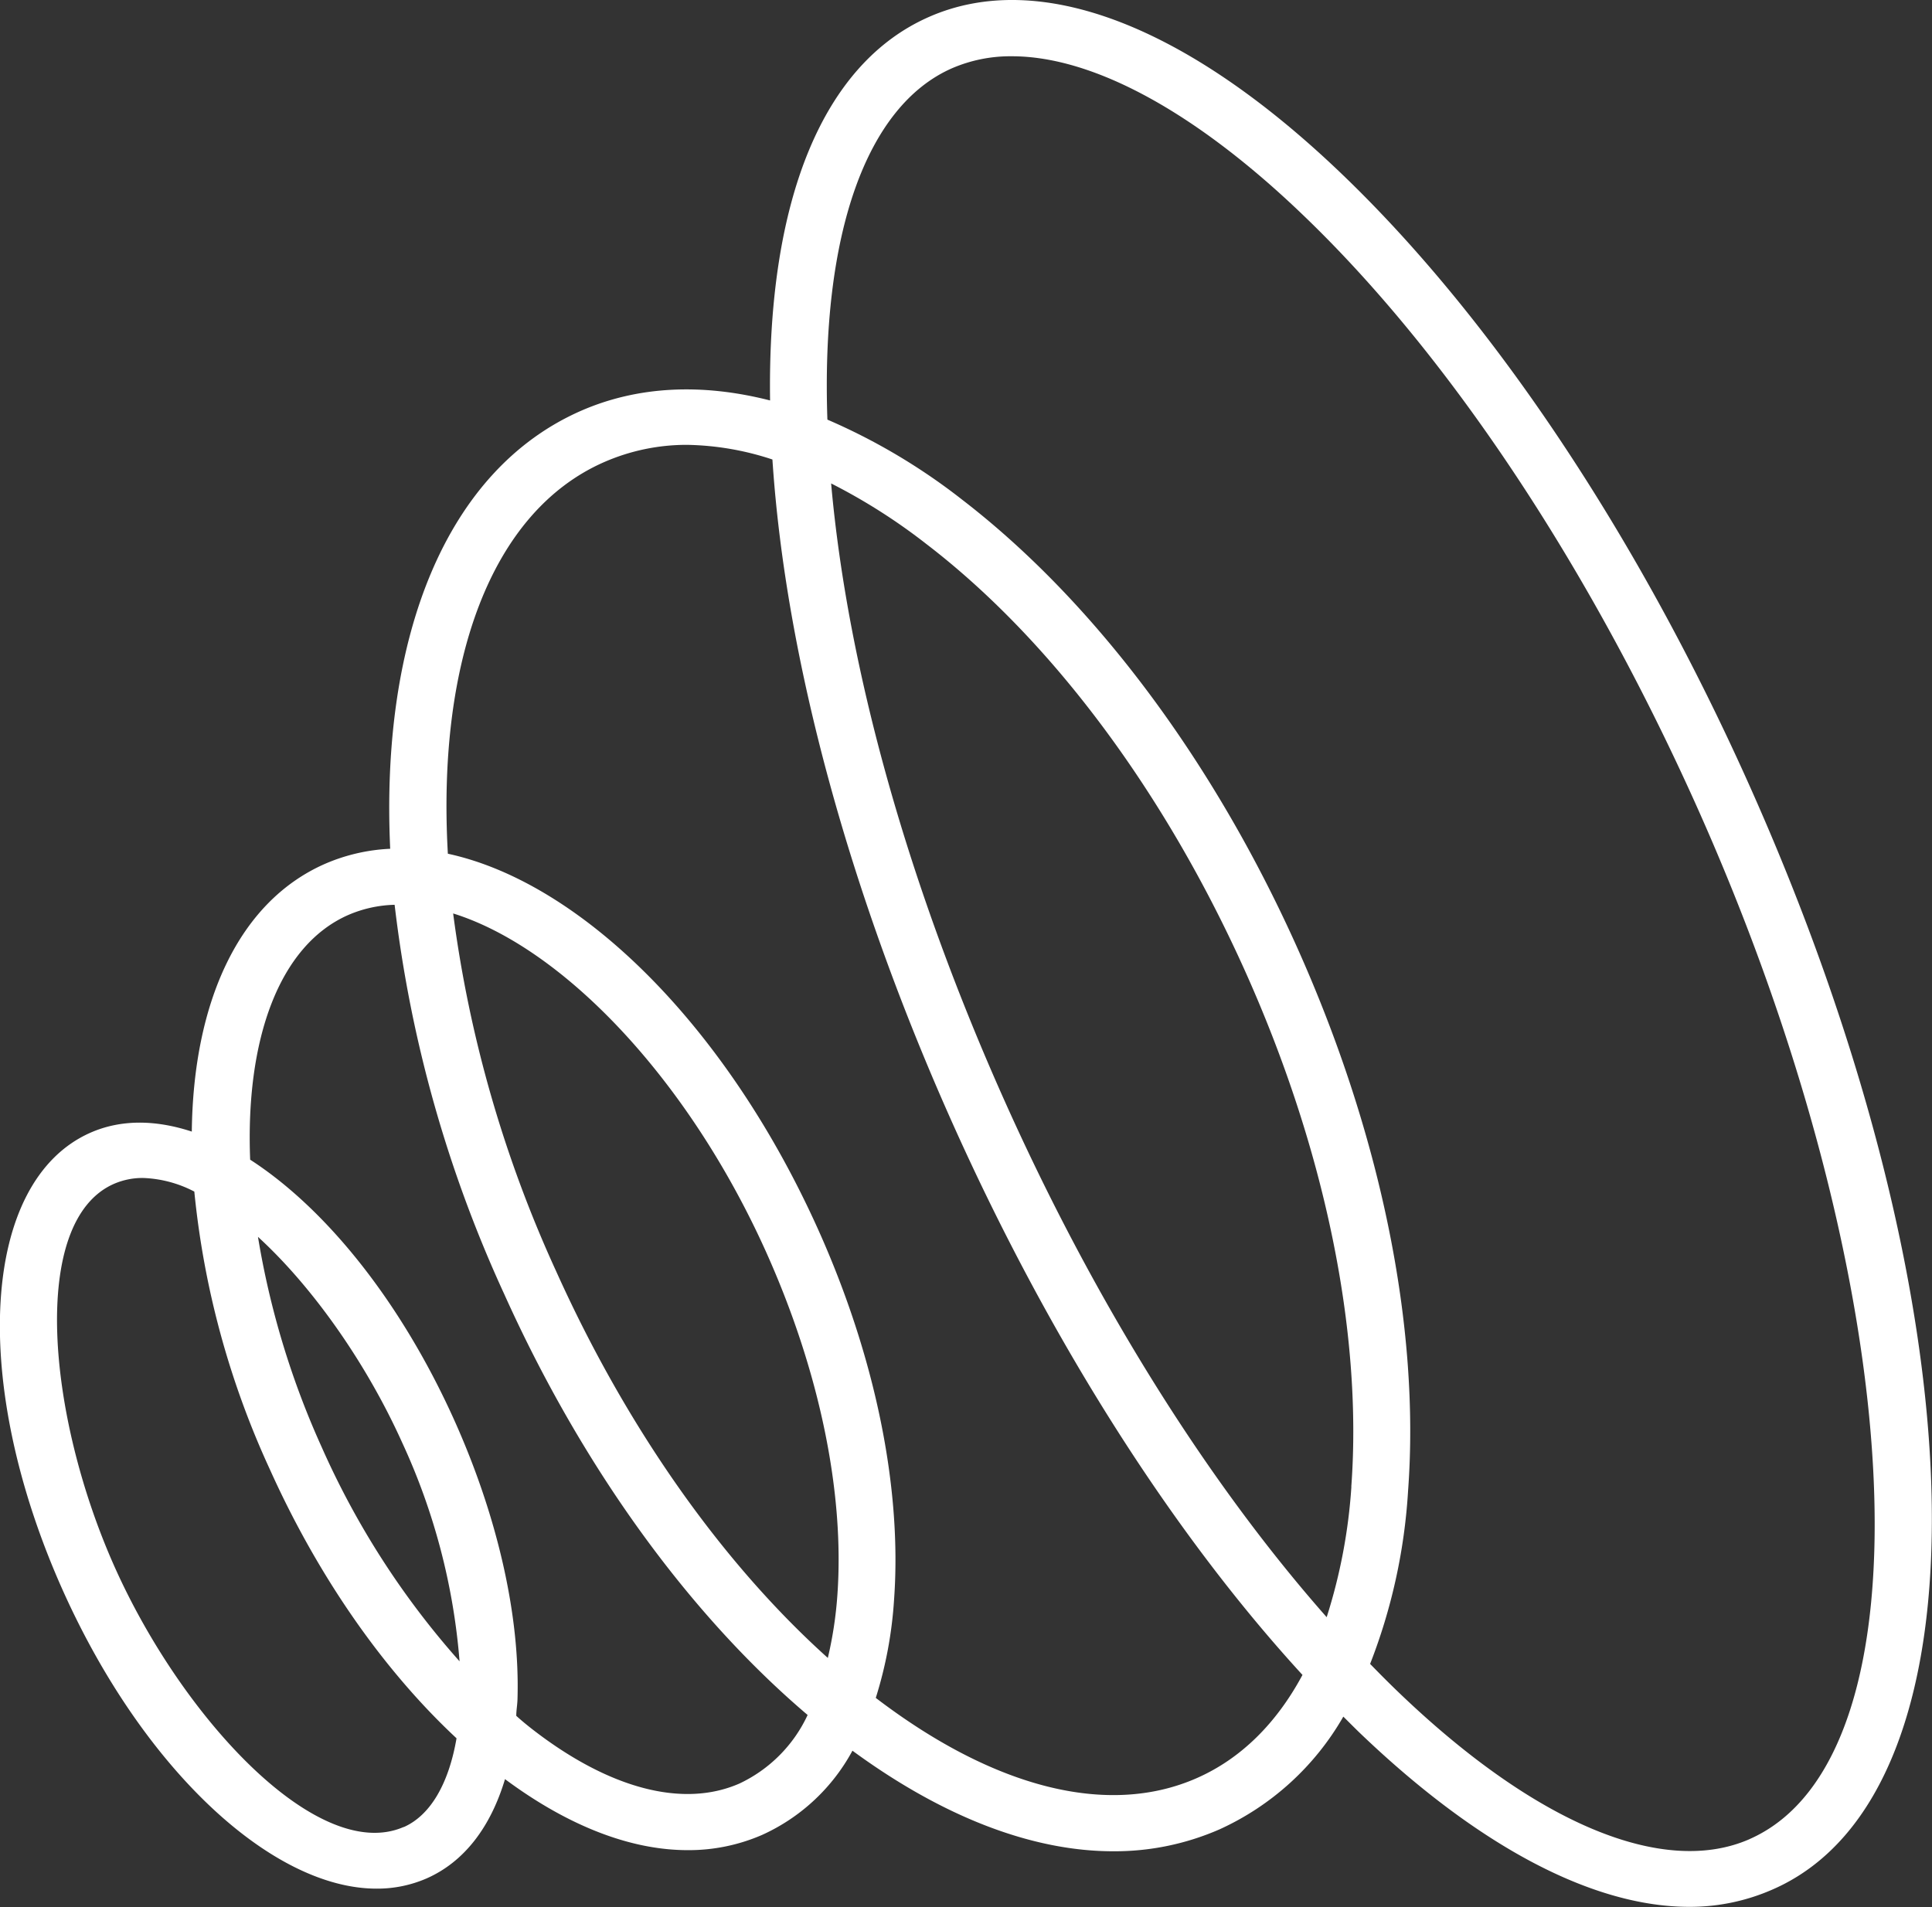 <svg id="Layer_1" data-name="Layer 1" xmlns="http://www.w3.org/2000/svg" viewBox="0 0 222.81 220"><rect x="0" y="0" width="222.81" height="220" fill="#333333" stroke="none"/><defs><style>.cls-1{fill:#fff;}</style></defs><path class="cls-1" d="M201.46,89.94c-12.8-28.44-29.37-53.23-46.66-69.82-18-17.29-35-23.74-47.66-18.17C94.93,7.31,88.48,23,88.81,46.19c-7.83-2-15.24-1.68-21.82,1.2C51.39,54.24,43.87,73.52,45,97.9a21.27,21.27,0,0,0-7.5,1.73c-10,4.38-15.21,16-15.38,30.89-4.15-1.36-8.13-1.43-11.67.12-12.63,5.55-14,28.78-3.16,52.9,9.3,20.67,24.14,34.3,36.14,34.3a14.25,14.25,0,0,0,5.75-1.17c4.33-1.9,7.39-5.89,9.06-11.46,7.27,5.4,14.48,8.19,21.06,8.19a21.18,21.18,0,0,0,8.62-1.77,22.29,22.29,0,0,0,10.39-9.7c10.42,7.64,20.72,11.6,30.08,11.6A30.16,30.16,0,0,0,140.65,211a31.48,31.48,0,0,0,14.27-13c.62.61,1.23,1.23,1.84,1.82,13.8,13.24,27,20.12,38.06,20.12a23.65,23.65,0,0,0,9.6-2C230,206.8,228.74,150.53,201.46,89.94ZM96.57,184a45,45,0,0,1-1.1,7.23c-12.24-11-23.23-26.6-31.34-44.62a143.81,143.81,0,0,1-11.87-41.25c12.53,3.91,27,18.86,36.07,39C94.5,158.08,97.42,172.16,96.57,184Zm-50,26.72C36.79,215,21.2,198.46,13.3,180.91s-9.91-40.08-.16-44.36a8.26,8.26,0,0,1,3.35-.68,13.79,13.79,0,0,1,5.92,1.57,99.83,99.83,0,0,0,8.72,32.06c5.57,12.37,13.1,23.15,21.52,31C51.75,205.74,49.63,209.4,46.54,210.75ZM29.75,142.66c6.35,5.81,12.53,14.63,16.63,23.73A73.93,73.93,0,0,1,53,191.62a95,95,0,0,1-15.92-24.75A96.78,96.78,0,0,1,29.75,142.66Zm55.52,63.06c-6.48,2.84-15,.62-23.86-6.25-.63-.49-1.25-1-1.87-1.56,0-.64.12-1.24.14-1.9.3-9.66-2.3-21.11-7.31-32.25-6.21-13.78-14.87-24.41-23.52-30-.55-13.81,3.3-24.71,11.33-28.23a14.36,14.36,0,0,1,5.33-1.17,148.91,148.91,0,0,0,12.63,44.88c8.92,19.82,21.24,36.88,35,48.57A16.34,16.34,0,0,1,85.27,205.72ZM138,205.1c-10.19,4.48-23.32,1.18-37-9.26a47.72,47.72,0,0,0,2.11-11.35c.93-12.91-2.19-28.08-8.78-42.73-10.66-23.67-27.46-40-42.68-43.29-1.25-22,4.88-39.39,18-45.16a23.74,23.74,0,0,1,9.6-2A32.9,32.9,0,0,1,89.08,53c1.51,23,8.9,50.18,21,77.07,11.18,24.83,25.23,46.88,40.13,63.12C147.2,198.8,143.08,202.87,138,205.1Zm17.85-33.62A63,63,0,0,1,153,186.53c-13.67-15.49-26.55-36-36.94-59.1-11.24-25-18.3-50.12-20.21-71.67a67.44,67.44,0,0,1,11,7c14.35,11,27.36,28.45,36.63,49S157.16,153.57,155.84,171.48Zm45.92,40.65c-9.95,4.37-24.69-1.79-40.43-16.89-1.12-1.07-2.22-2.18-3.33-3.32a65.64,65.64,0,0,0,4.38-20c1.4-18.95-3.18-41.26-12.87-62.8s-23.4-39.83-38.59-51.51a70.35,70.35,0,0,0-15.51-9.21C94.68,27,99.91,12.21,109.8,7.87a17,17,0,0,1,6.9-1.38c9.31,0,21.11,6.35,33.53,18.27,16.71,16,32.77,40.11,45.25,67.81C220.4,147.93,223.27,202.68,201.76,212.13Z"/></svg>